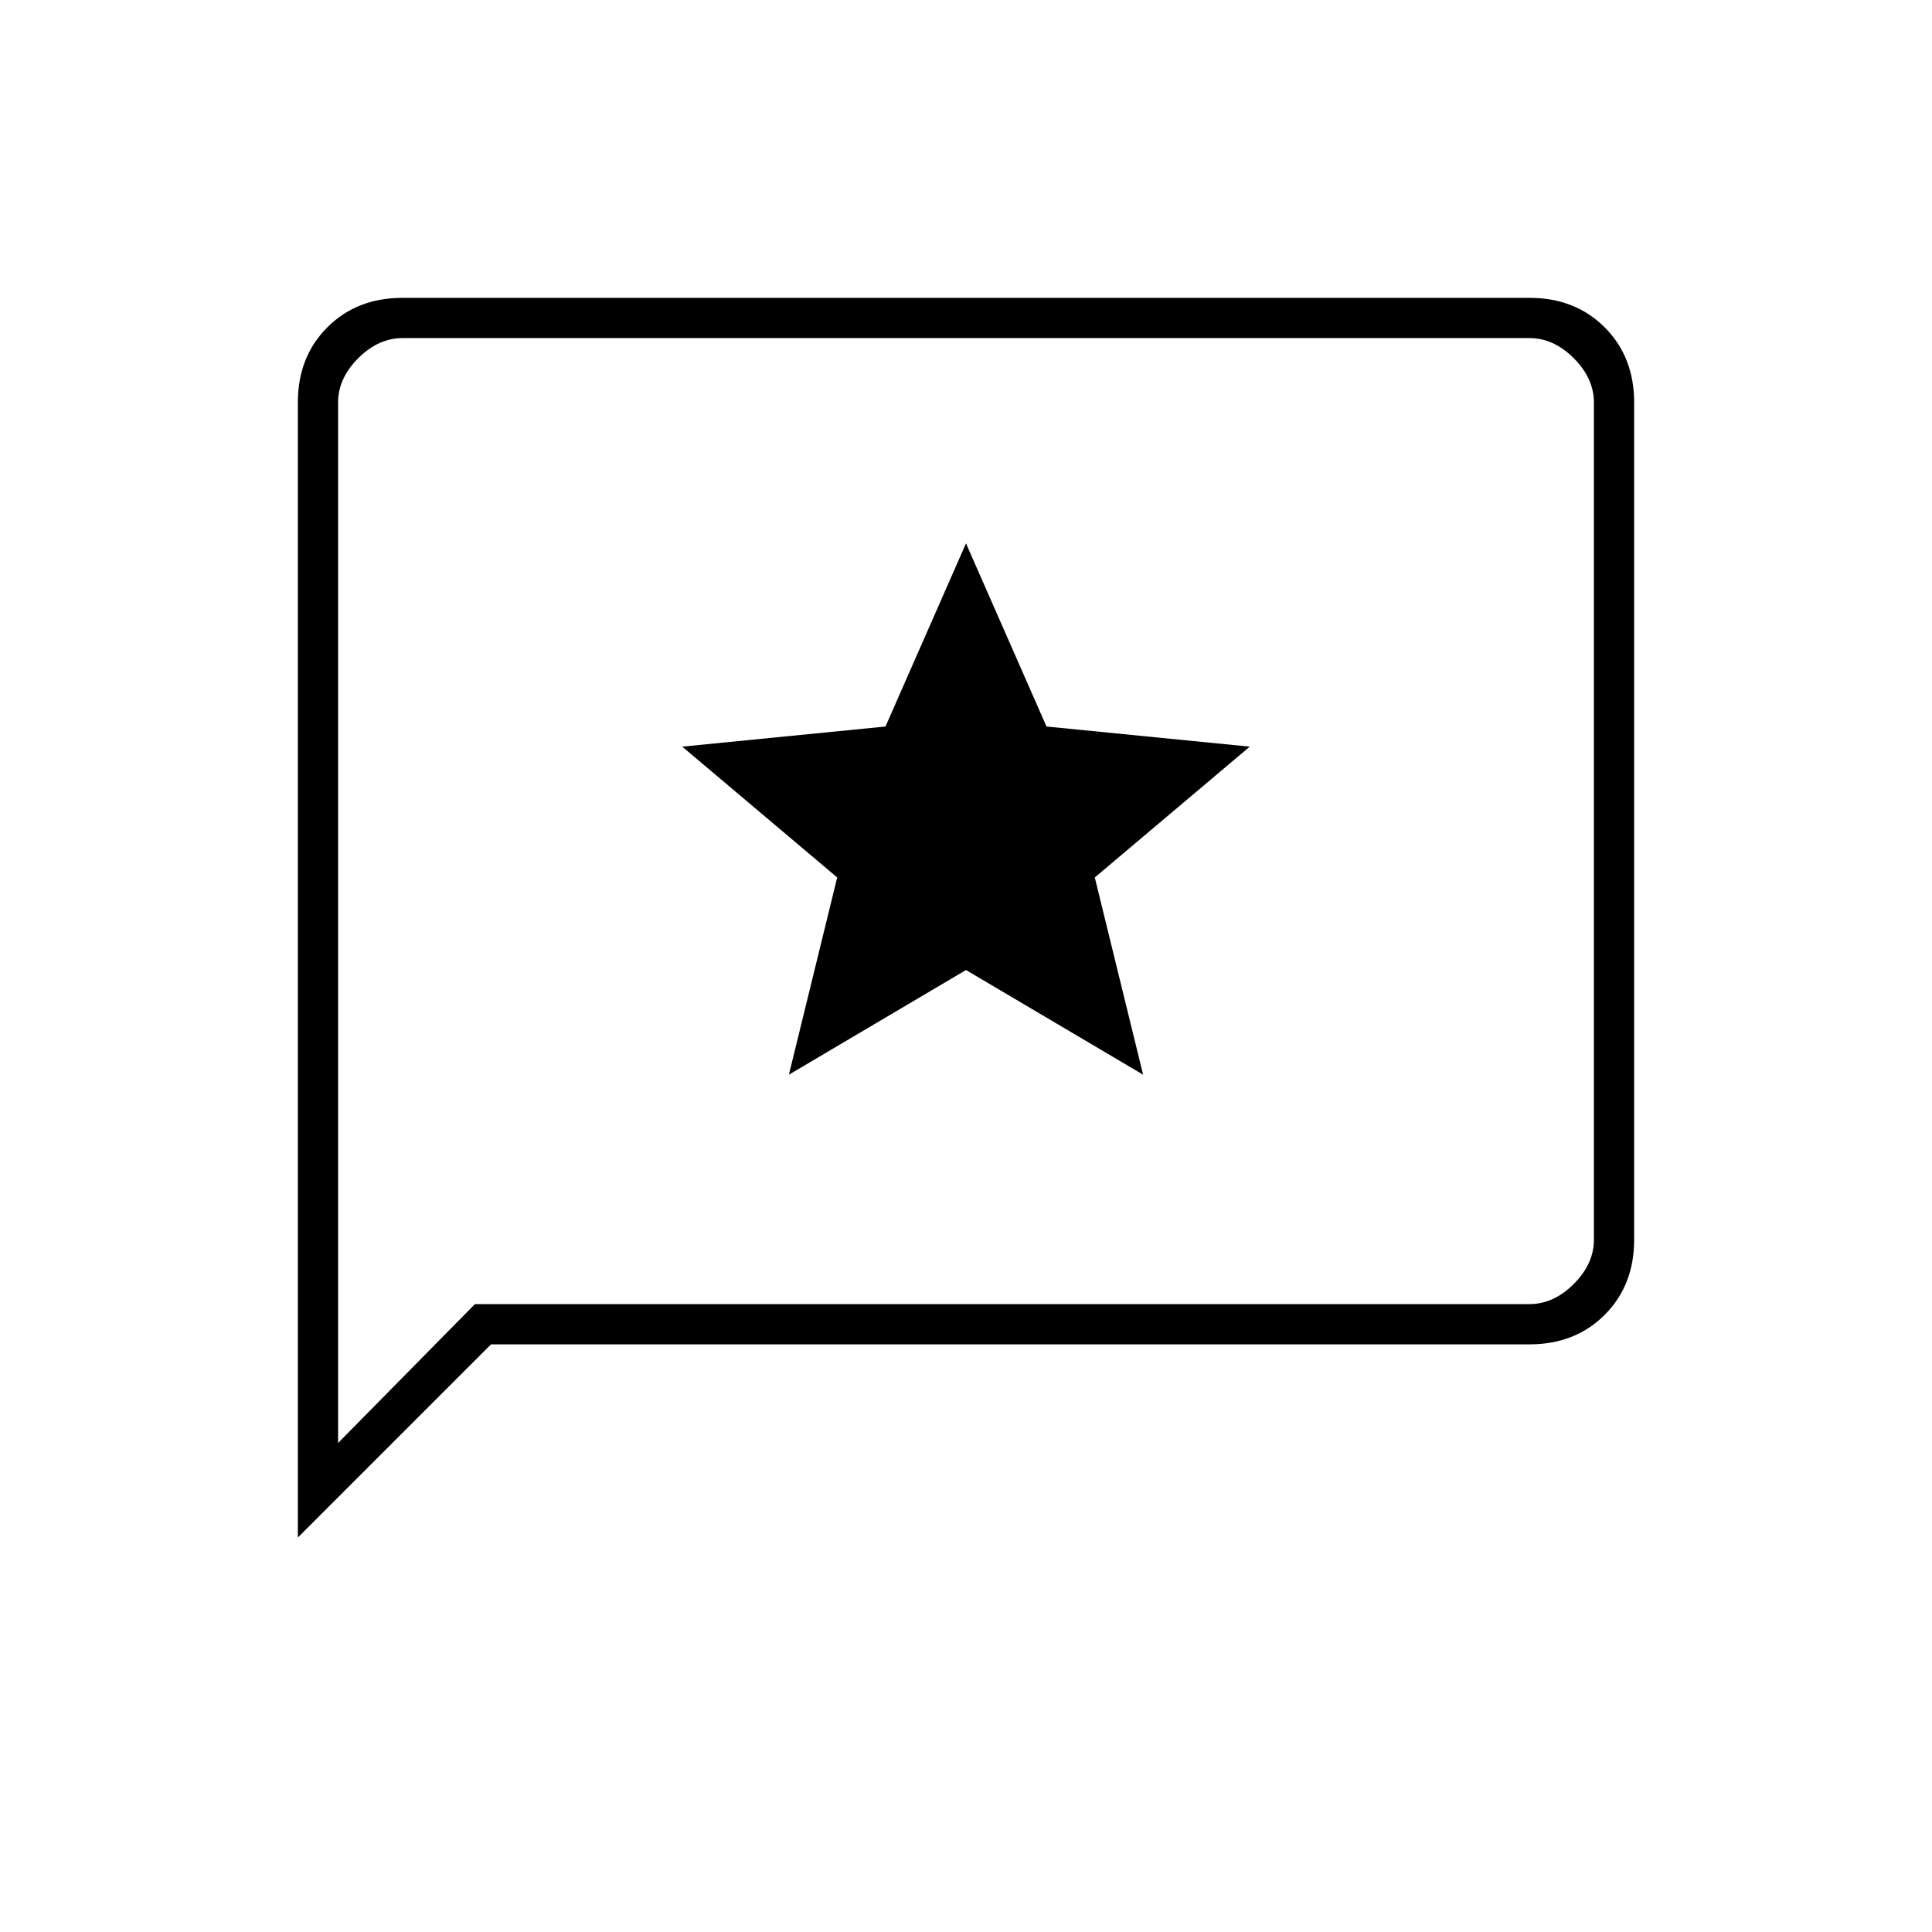 <svg xmlns="http://www.w3.org/2000/svg" height="20" viewBox="0 -960 960 960" width="20"><path d="m392-426 88-52 88 52-24-98 77-65-101-10-40-91-40 91-101 10 77 65-24 98ZM148-196v-564q0-22.7 14.65-37.35Q177.3-812 200-812h560q22.7 0 37.35 14.65Q812-782.7 812-760v416q0 22.7-14.65 37.35Q782.7-292 760-292H244l-96 96Zm88-116h524q12 0 22-10t10-22v-416q0-12-10-22t-22-10H200q-12 0-22 10t-10 22v517l68-69Zm-68 0v-480 480Z"/></svg>